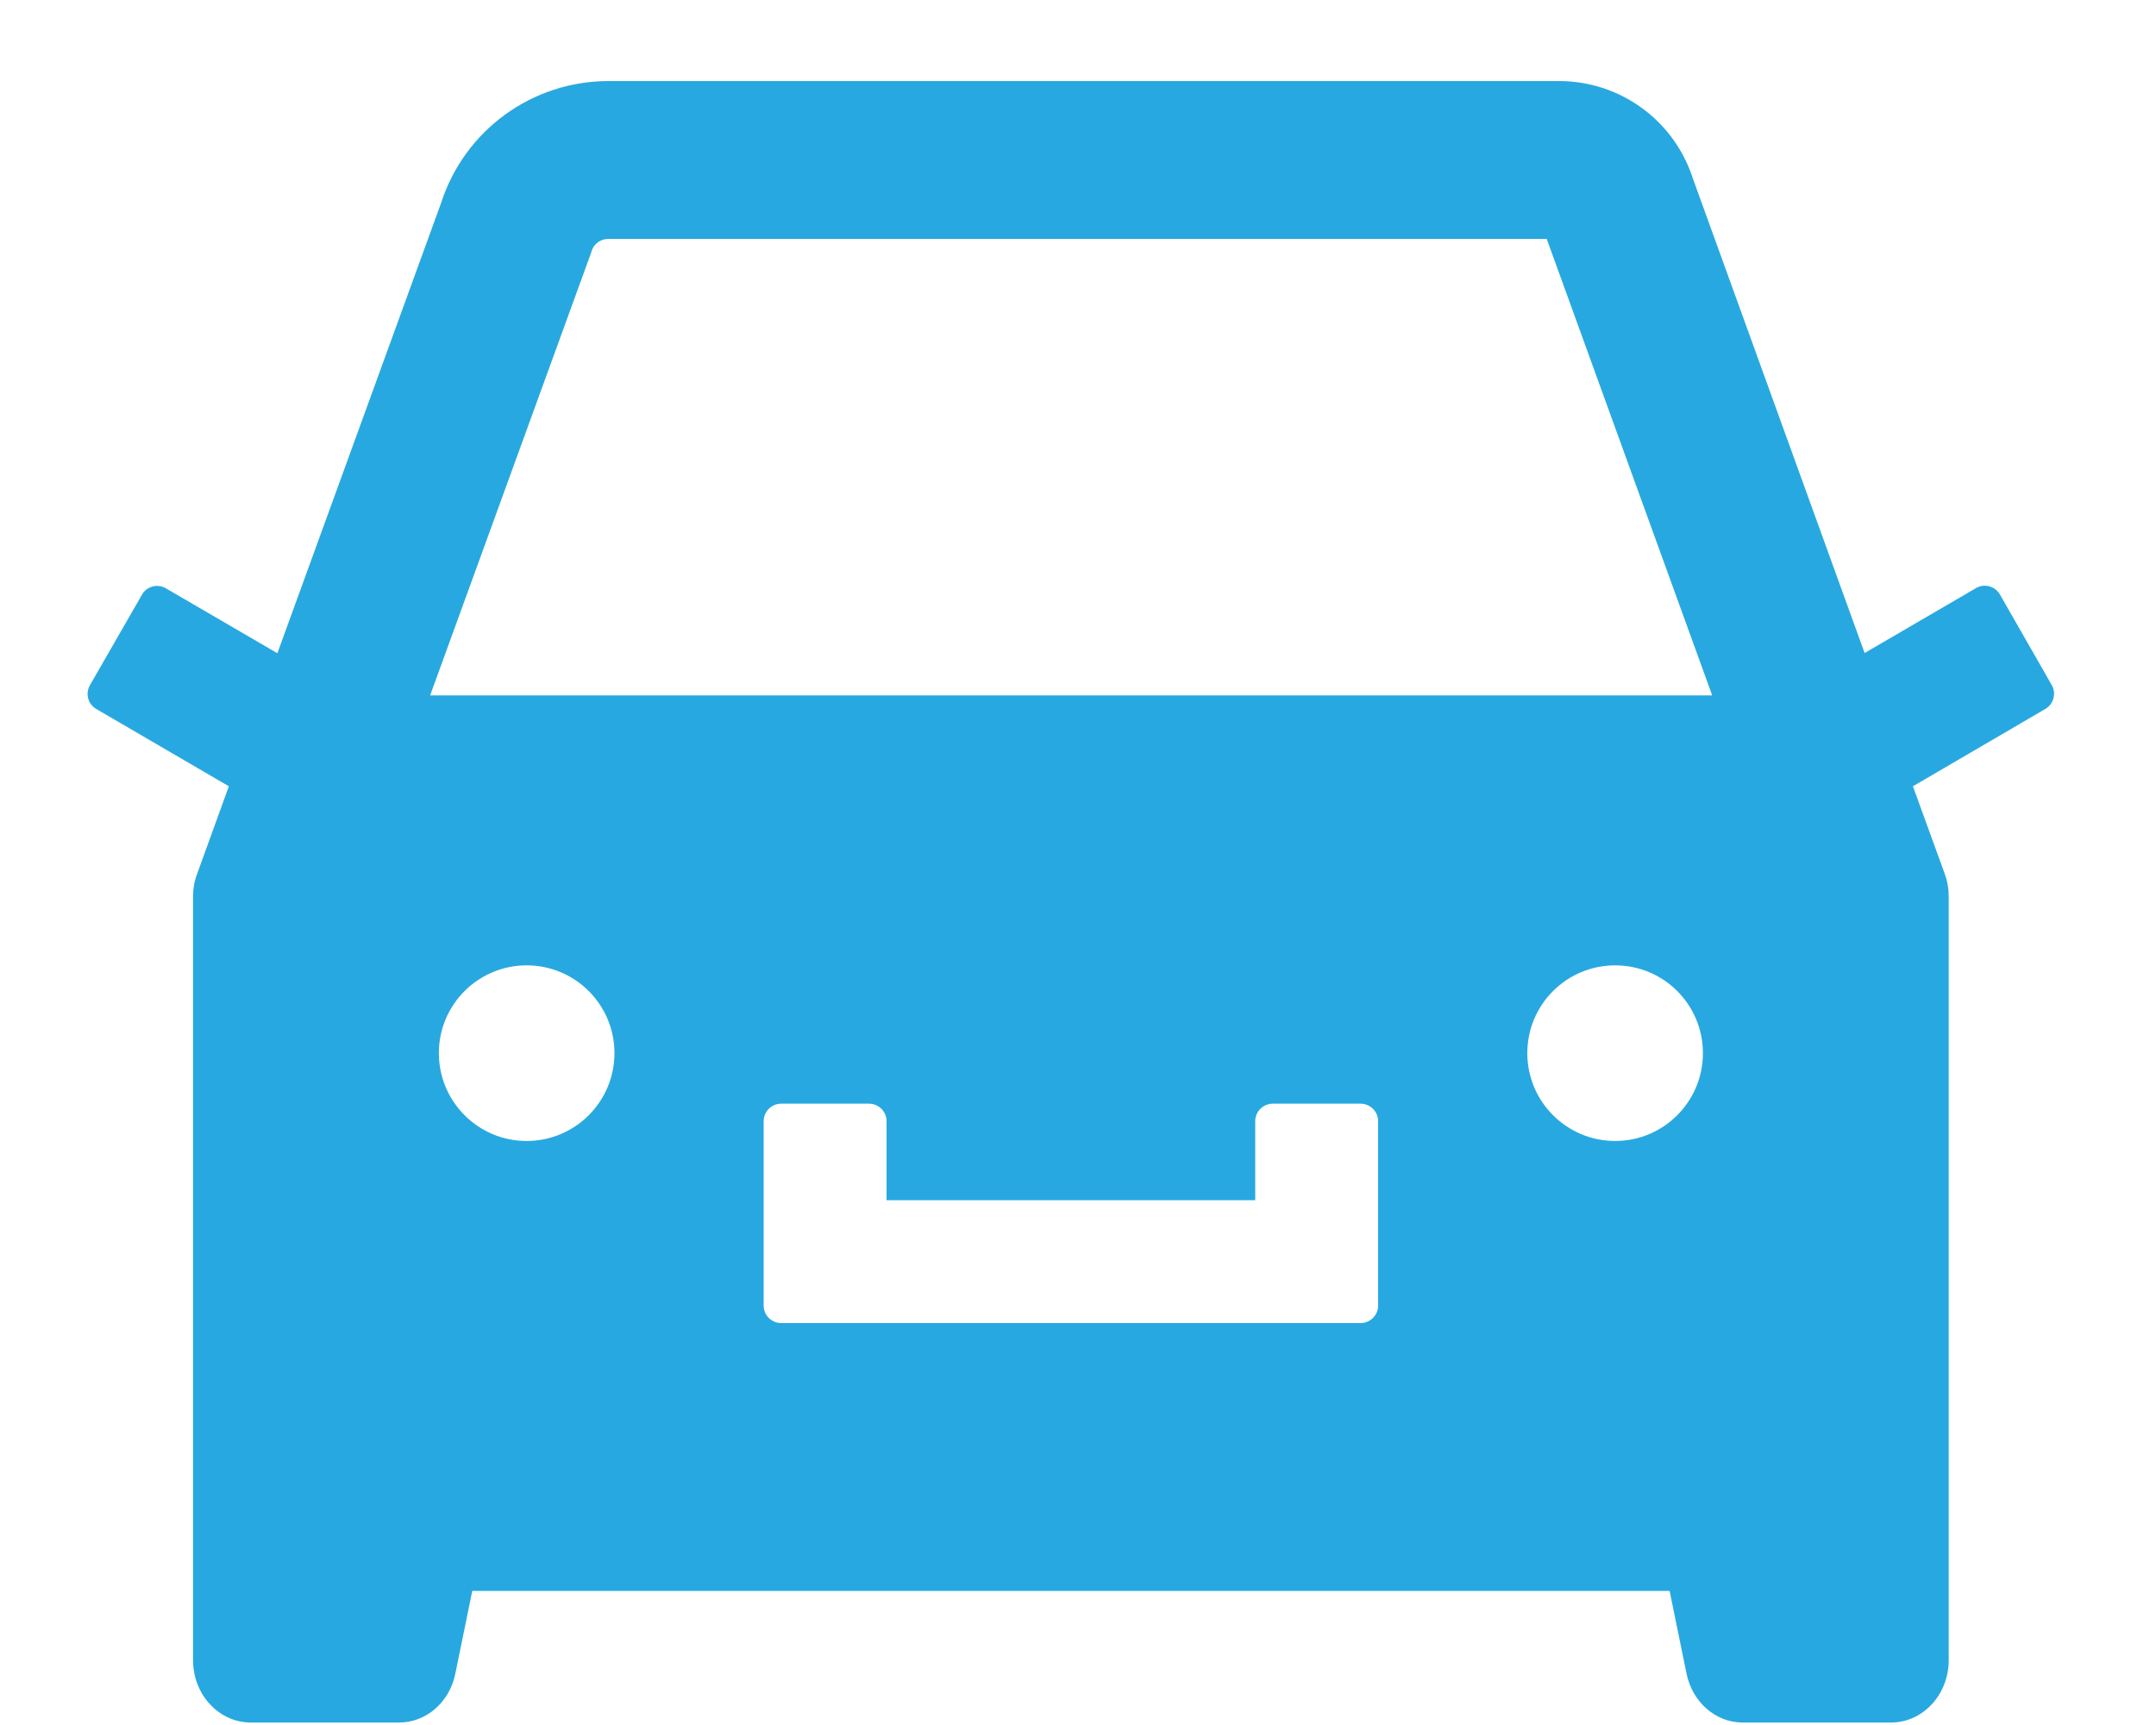 <svg width="20" height="16" viewBox="0 0 20 16" fill="none" xmlns="http://www.w3.org/2000/svg">
<path d="M19.034 6.356L18.552 5.514C18.53 5.476 18.494 5.449 18.453 5.438C18.411 5.427 18.367 5.433 18.33 5.455L17.297 6.057L15.704 1.656C15.619 1.393 15.454 1.164 15.231 1.002C15.008 0.839 14.739 0.752 14.464 0.752H5.643C4.936 0.752 4.309 1.208 4.092 1.882L2.573 6.059L1.539 5.457C1.501 5.435 1.457 5.429 1.416 5.44C1.374 5.451 1.338 5.478 1.317 5.516L0.834 6.356C0.79 6.434 0.816 6.531 0.893 6.576L2.123 7.293L1.828 8.107C1.803 8.172 1.791 8.242 1.791 8.311V15.399C1.791 15.719 2.031 15.977 2.327 15.977H3.703C3.953 15.977 4.171 15.788 4.224 15.523L4.381 14.756H15.488L15.645 15.523C15.699 15.788 15.915 15.977 16.166 15.977H17.542C17.837 15.977 18.077 15.719 18.077 15.399V8.311C18.077 8.242 18.065 8.172 18.041 8.107L17.745 7.293L18.973 6.576C19.01 6.555 19.037 6.52 19.048 6.479C19.06 6.438 19.055 6.394 19.034 6.356ZM4.885 10.583C4.436 10.583 4.071 10.218 4.071 9.768C4.071 9.318 4.436 8.954 4.885 8.954C5.335 8.954 5.7 9.318 5.7 9.768C5.7 10.218 5.335 10.583 4.885 10.583ZM12.784 12.11C12.784 12.199 12.711 12.272 12.621 12.272H7.247C7.157 12.272 7.084 12.199 7.084 12.11V10.399C7.084 10.31 7.157 10.237 7.247 10.237H8.061C8.151 10.237 8.224 10.31 8.224 10.399V11.132H11.644V10.399C11.644 10.31 11.717 10.237 11.807 10.237H12.621C12.711 10.237 12.784 10.31 12.784 10.399V12.11ZM14.983 10.583C14.533 10.583 14.168 10.218 14.168 9.768C14.168 9.318 14.533 8.954 14.983 8.954C15.433 8.954 15.797 9.318 15.797 9.768C15.797 10.218 15.433 10.583 14.983 10.583ZM3.99 6.45L5.47 2.381L5.48 2.354L5.488 2.328C5.51 2.26 5.572 2.216 5.643 2.216H14.348L15.883 6.45H3.99Z" fill="#28A8E0"/>
</svg>
